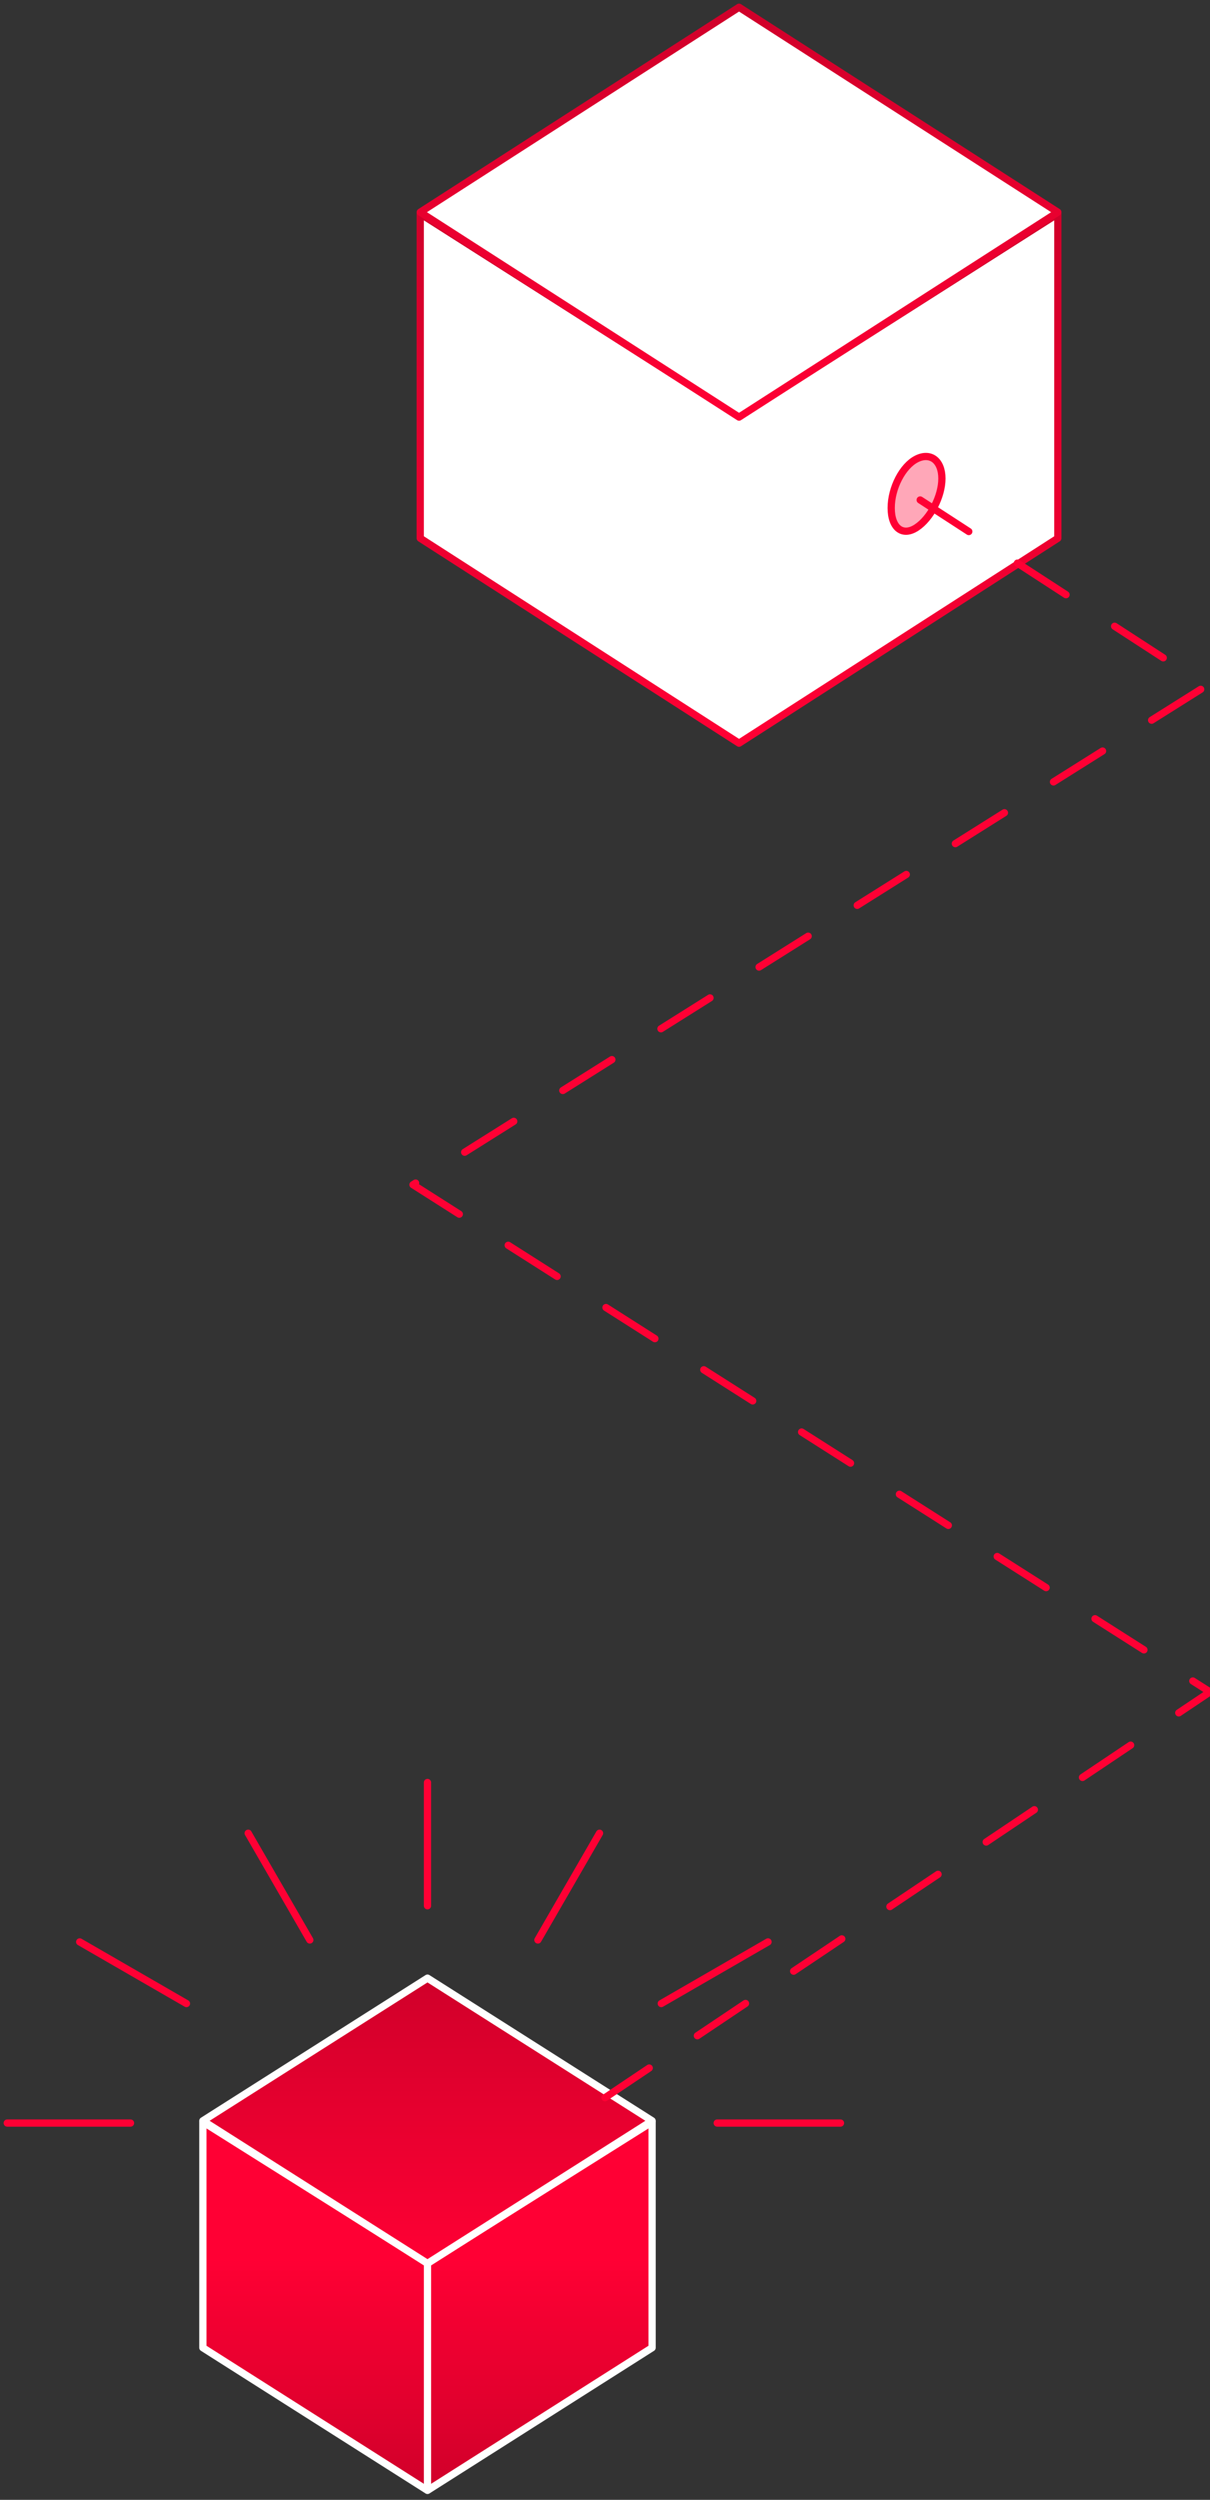 <?xml version="1.0" encoding="UTF-8"?>
<svg width="167px" height="345px" viewBox="0 0 167 345" version="1.1" xmlns="http://www.w3.org/2000/svg" xmlns:xlink="http://www.w3.org/1999/xlink">
    <rect x="0" y="0" width="167" height="345" fill="#333333" stroke="none"/>
    <!-- Generator: Sketch 50 (54983) - http://www.bohemiancoding.com/sketch -->
    <title>coube1</title>
    <desc>Created with Sketch.</desc>
    <defs>
        <linearGradient x1="50%" y1="0%" x2="50%" y2="100%" id="linearGradient-1">
            <stop stop-color="#D0002A" offset="0%"></stop>
            <stop stop-color="#FF0034" offset="100%"></stop>
        </linearGradient>
        <linearGradient x1="0%" y1="100%" x2="0%" y2="0%" id="linearGradient-2">
            <stop stop-color="#D0002A" offset="0%"></stop>
            <stop stop-color="#FF0034" offset="100%"></stop>
        </linearGradient>
        <linearGradient x1="50%" y1="100%" x2="50%" y2="37.207%" id="linearGradient-3">
            <stop stop-color="#D0002A" offset="0%"></stop>
            <stop stop-color="#FF0034" offset="100%"></stop>
        </linearGradient>
    </defs>
    <g id="Home-Page-small" stroke="none" stroke-width="1" fill="none" fill-rule="evenodd">
        <g id="MadOps_2" transform="translate(-1256, -281)">
            <g id="coubes" transform="translate(50, 148)">
                <g id="coube1" transform="translate(1207, 134)">
                    <g id="Group-7" stroke-linecap="round" stroke-linejoin="round">
                        <g id="coube1" transform="translate(57, 0)" fill="#FFFFFF">
                            <polygon id="Rectangle-5_Top_Isometric-Copy-36" stroke="url(#linearGradient-1)" points="1.90819582e-15 73.283 0 28.5 44 56.5 88 28.5 88 73.283 44 101.565"></polygon>
                            <path d="M44,56 L44,101.503" id="Path-2" stroke="url(#linearGradient-2)"></path>
                            <polygon id="Rectangle-5_Top_Isometric-Copy-37" stroke="url(#linearGradient-1)" points="0 28.283 44 0 88 28.283 44 56.565"></polygon>
                        </g>
                        <g id="coube4" transform="translate(27, 272)" stroke="#FFFFFF">
                            <polygon id="Rectangle-5_Top_Isometric-Copy-36" fill="url(#linearGradient-3)" points="1.34441069e-15 51.01 0 19.838 31 39.328 62 19.838 62 51.01 31 70.697"></polygon>
                            <path d="M31,38.98 L31,70.654" id="Path-2"></path>
                            <polygon id="Rectangle-5_Top_Isometric-Copy-37" fill="url(#linearGradient-1)" points="0 19.687 31 0 62 19.687 31 39.374"></polygon>
                        </g>
                        <g id="splash" transform="translate(0, 245)" stroke="#FF0034">
                            <path d="M0,47 L17.014,47" id="Path-3-Copy-11"></path>
                            <path d="M10,22 L24.734,30.507" id="Path-3-Copy-12"></path>
                            <path d="M30.14,10.114 L44.874,18.62" id="Path-3-Copy-13" transform="translate(37.507, 14.367) rotate(30) translate(-37.507, -14.367) "></path>
                            <path d="M58,0 L58,17.014" id="Path-3-Copy-14"></path>
                            <g id="Group" transform="translate(91.5, 27.5) scale(-1, 1) translate(-91.5, -27.5) translate(68, 7)">
                                <path d="M0,40 L17.014,40" id="Path-3-Copy-18"></path>
                                <path d="M10,15 L24.734,23.507" id="Path-3-Copy-17"></path>
                                <path d="M30.14,3.114 L44.874,11.62" id="Path-3-Copy-16" transform="translate(37.507, 7.367) rotate(30) translate(-37.507, -7.367) "></path>
                            </g>
                        </g>
                        <path d="M126,68 L165.489,93.647 L56,162.5 L166,232.5 L82.5,288.5" id="Rectangle-5_Top_Isometric-Copy-51" stroke="#FF0034" stroke-dasharray="8,8"></path>
                    </g>
                    <path d="M125.5,71.808 C127.433,73.077 129,71.868 129,69.106 C129,66.345 127.433,63.315 125.5,62.338 C123.567,61.362 122,62.571 122,65.04 C122,67.508 123.567,70.538 125.5,71.808 Z" id="Oval-2" stroke="#FF0034" fill-opacity="0.344" fill="#FF0034" transform="translate(125.5, 67.156) scale(-1, 1) translate(-125.5, -67.156) "></path>
                </g>
            </g>
        </g>
    </g>
</svg>